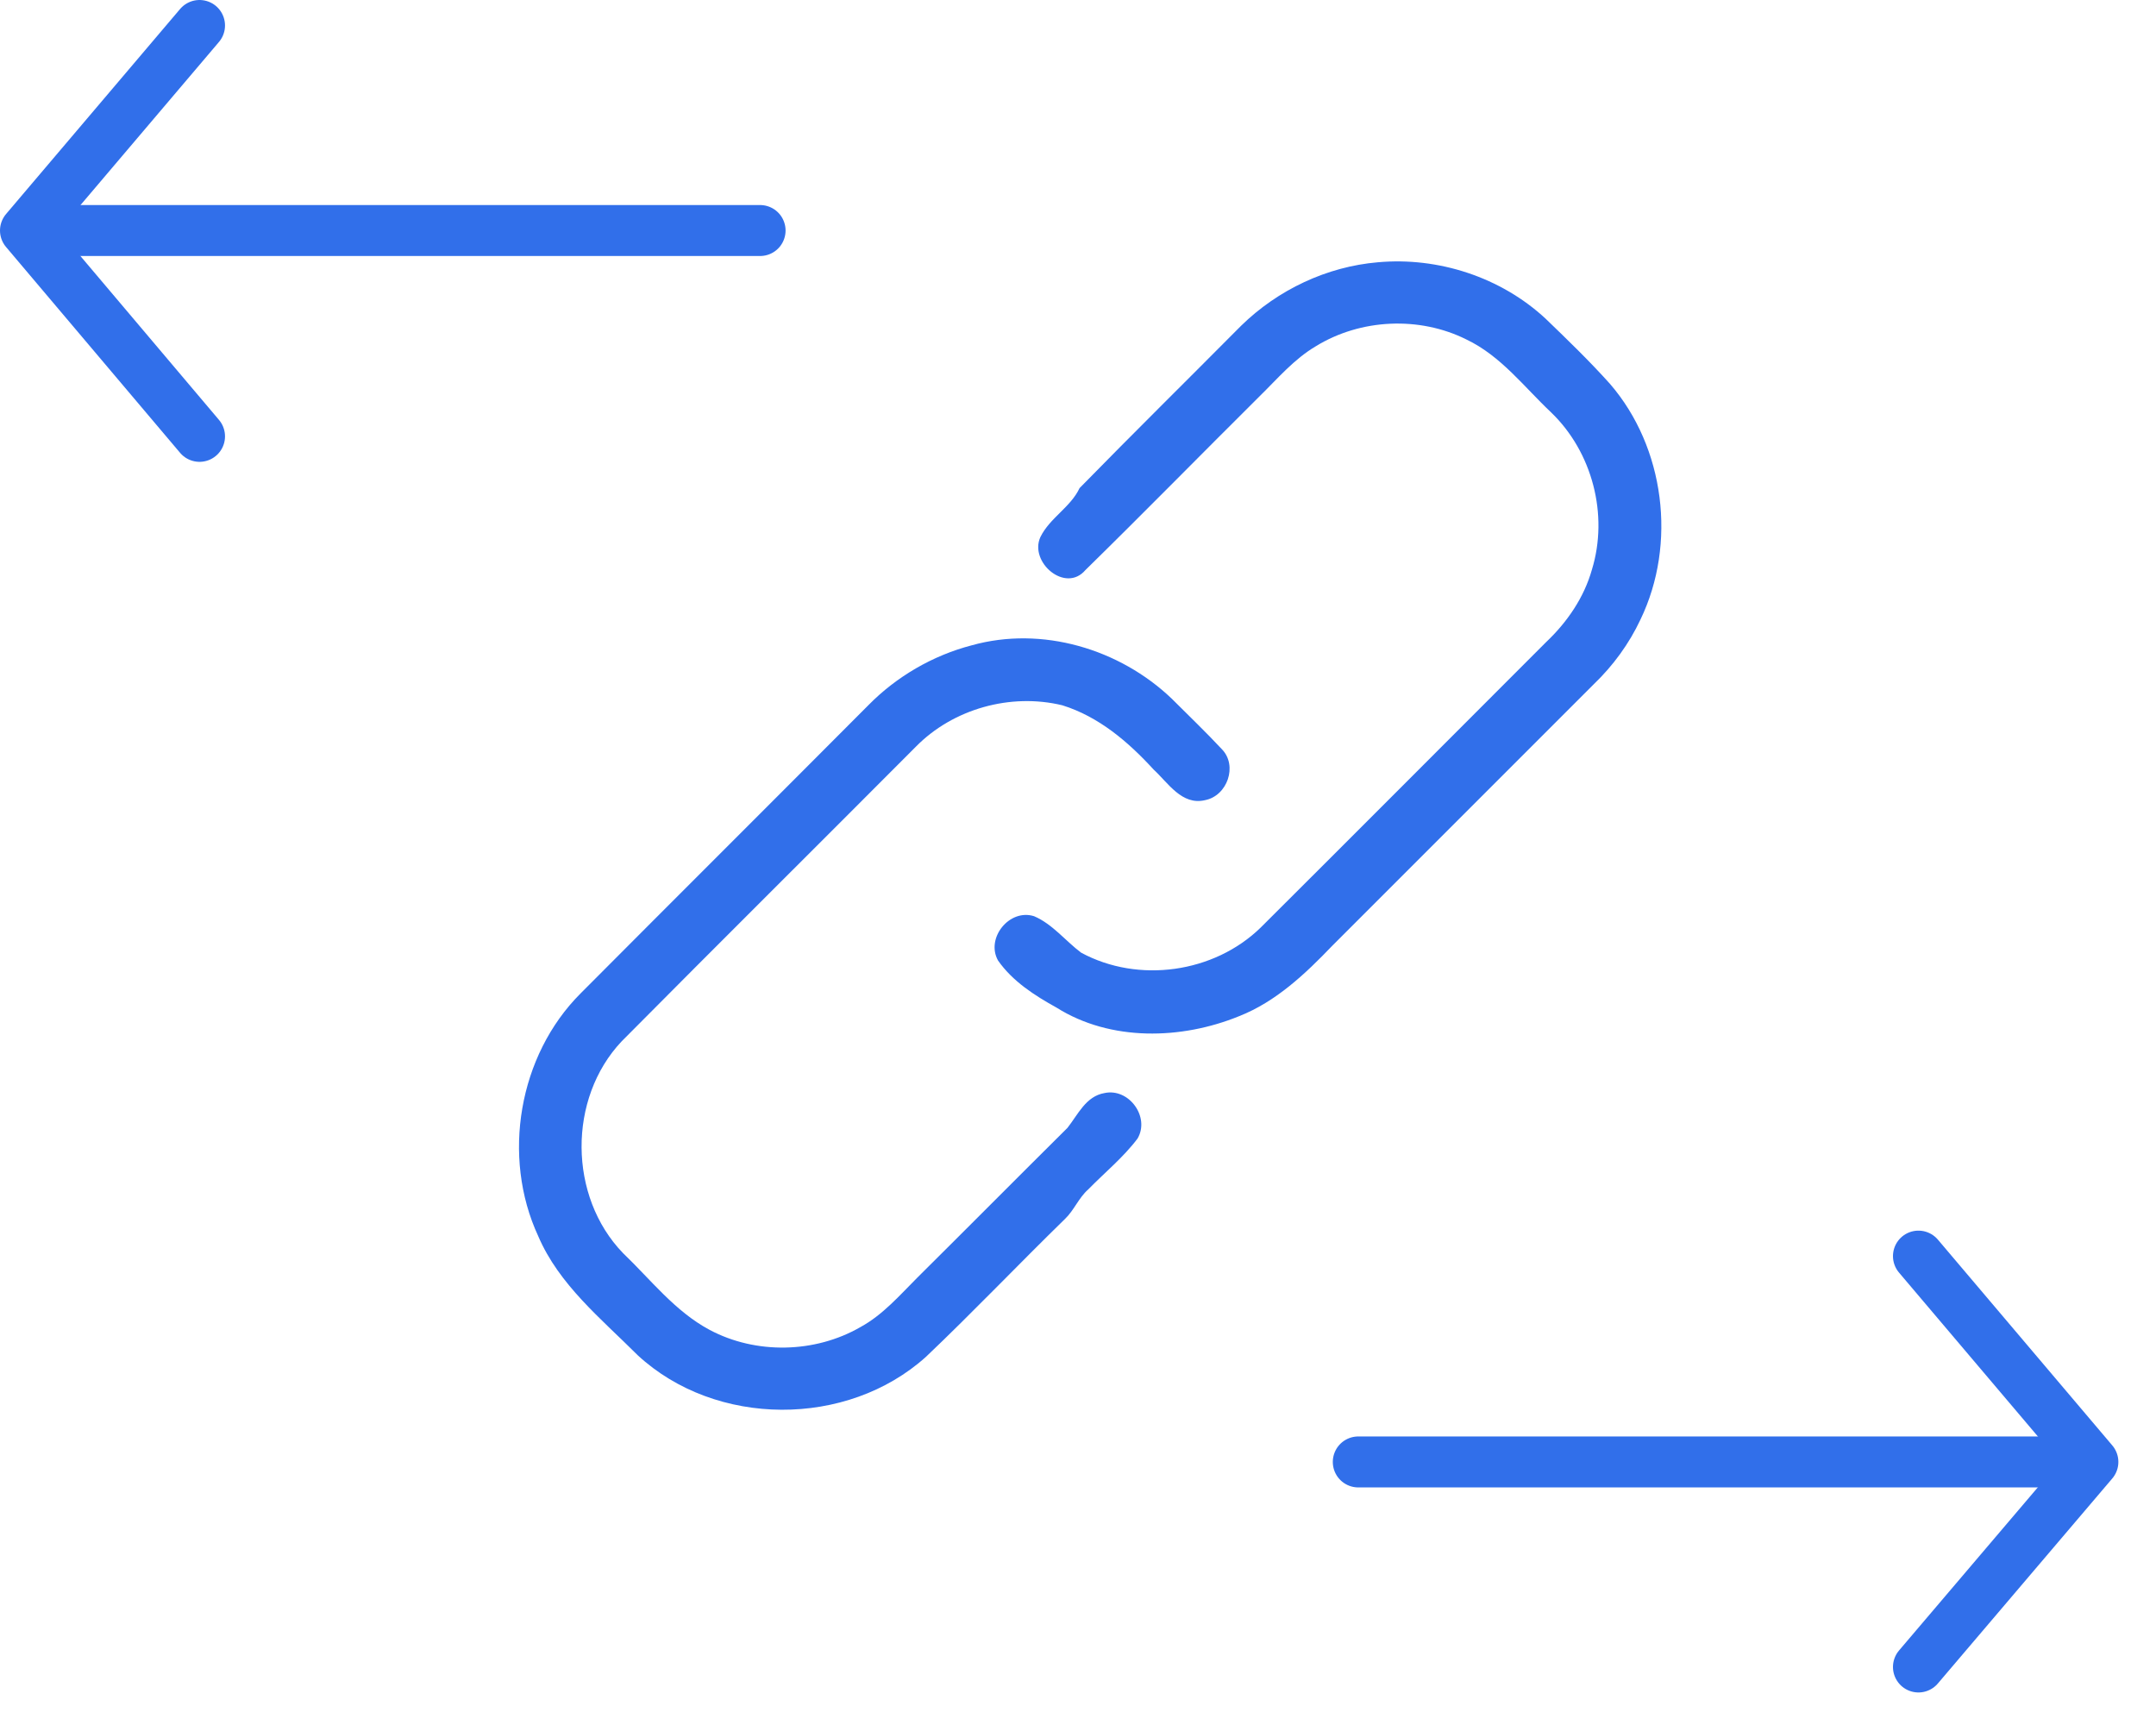 <svg width="55" height="44" viewBox="0 0 55 44" fill="none" xmlns="http://www.w3.org/2000/svg">
<g clip-path="url(#clip0)">
<path d="M35.15 6.69C36.69 6.55 38.29 7.07 39.43 8.13C39.99 8.67 40.55 9.21 41.07 9.79C42.47 11.41 42.78 13.87 41.85 15.8C41.56 16.42 41.15 16.98 40.66 17.45C38.44 19.67 36.21 21.9 33.99 24.12C33.3 24.84 32.55 25.55 31.61 25.92C30.14 26.52 28.33 26.57 26.95 25.7C26.39 25.39 25.83 25.03 25.46 24.5C25.14 23.93 25.75 23.17 26.38 23.37C26.85 23.57 27.18 24 27.58 24.3C29.04 25.09 30.97 24.82 32.16 23.66C34.59 21.24 37.01 18.81 39.44 16.38C39.98 15.87 40.41 15.24 40.61 14.53C41.04 13.13 40.62 11.53 39.57 10.52C38.88 9.87 38.29 9.08 37.41 8.66C36.21 8.06 34.71 8.13 33.57 8.83C33.01 9.16 32.59 9.66 32.13 10.11C30.65 11.58 29.18 13.08 27.69 14.54C27.18 15.14 26.25 14.34 26.54 13.7C26.78 13.21 27.31 12.94 27.54 12.45C28.9 11.06 30.29 9.69 31.66 8.31C32.6 7.39 33.85 6.8 35.15 6.69ZM24.79 16.46C26.58 15.96 28.56 16.55 29.89 17.82C30.32 18.25 30.76 18.67 31.17 19.11C31.58 19.53 31.31 20.3 30.74 20.41C30.15 20.55 29.8 19.97 29.43 19.63C28.78 18.92 28.03 18.28 27.1 17.99C25.78 17.67 24.31 18.08 23.36 19.05C20.86 21.56 18.35 24.05 15.86 26.56C14.48 28.02 14.5 30.52 15.89 31.96C16.6 32.64 17.22 33.45 18.1 33.92C19.28 34.55 20.79 34.52 21.95 33.85C22.52 33.54 22.95 33.04 23.4 32.59C24.68 31.32 25.95 30.04 27.23 28.77C27.5 28.43 27.7 27.96 28.18 27.88C28.8 27.75 29.34 28.49 29.02 29.04C28.66 29.52 28.18 29.91 27.76 30.34C27.52 30.55 27.4 30.87 27.17 31.09C25.98 32.25 24.83 33.46 23.62 34.61C21.61 36.42 18.26 36.41 16.27 34.57C15.34 33.64 14.26 32.77 13.73 31.53C12.79 29.5 13.23 26.92 14.81 25.34C17.26 22.88 19.71 20.44 22.16 17.98C22.87 17.26 23.79 16.72 24.79 16.46Z" fill="#316FEA"/>
<path d="M19.39 5.88H1.76" stroke="#316FEA" stroke-width="1.3" stroke-miterlimit="2.613" stroke-linecap="round" stroke-linejoin="round"/>
<path d="M5.09 0.65L0.65 5.88L5.09 11.13" stroke="#316FEA" stroke-width="1.3" stroke-miterlimit="2.613" stroke-linecap="round" stroke-linejoin="round"/>
<path d="M34.65 37.29H52.28" stroke="#316FEA" stroke-width="1.3" stroke-miterlimit="2.613" stroke-linecap="round" stroke-linejoin="round"/>
<path d="M48.94 42.52L53.39 37.29L48.94 32.04" stroke="#316FEA" stroke-width="1.3" stroke-miterlimit="2.613" stroke-linecap="round" stroke-linejoin="round"/>
</g>
<defs>
<clipPath id="clip0">
<rect width="54.04" height="43.17" fill="white"/>
</clipPath>
</defs>
</svg>
